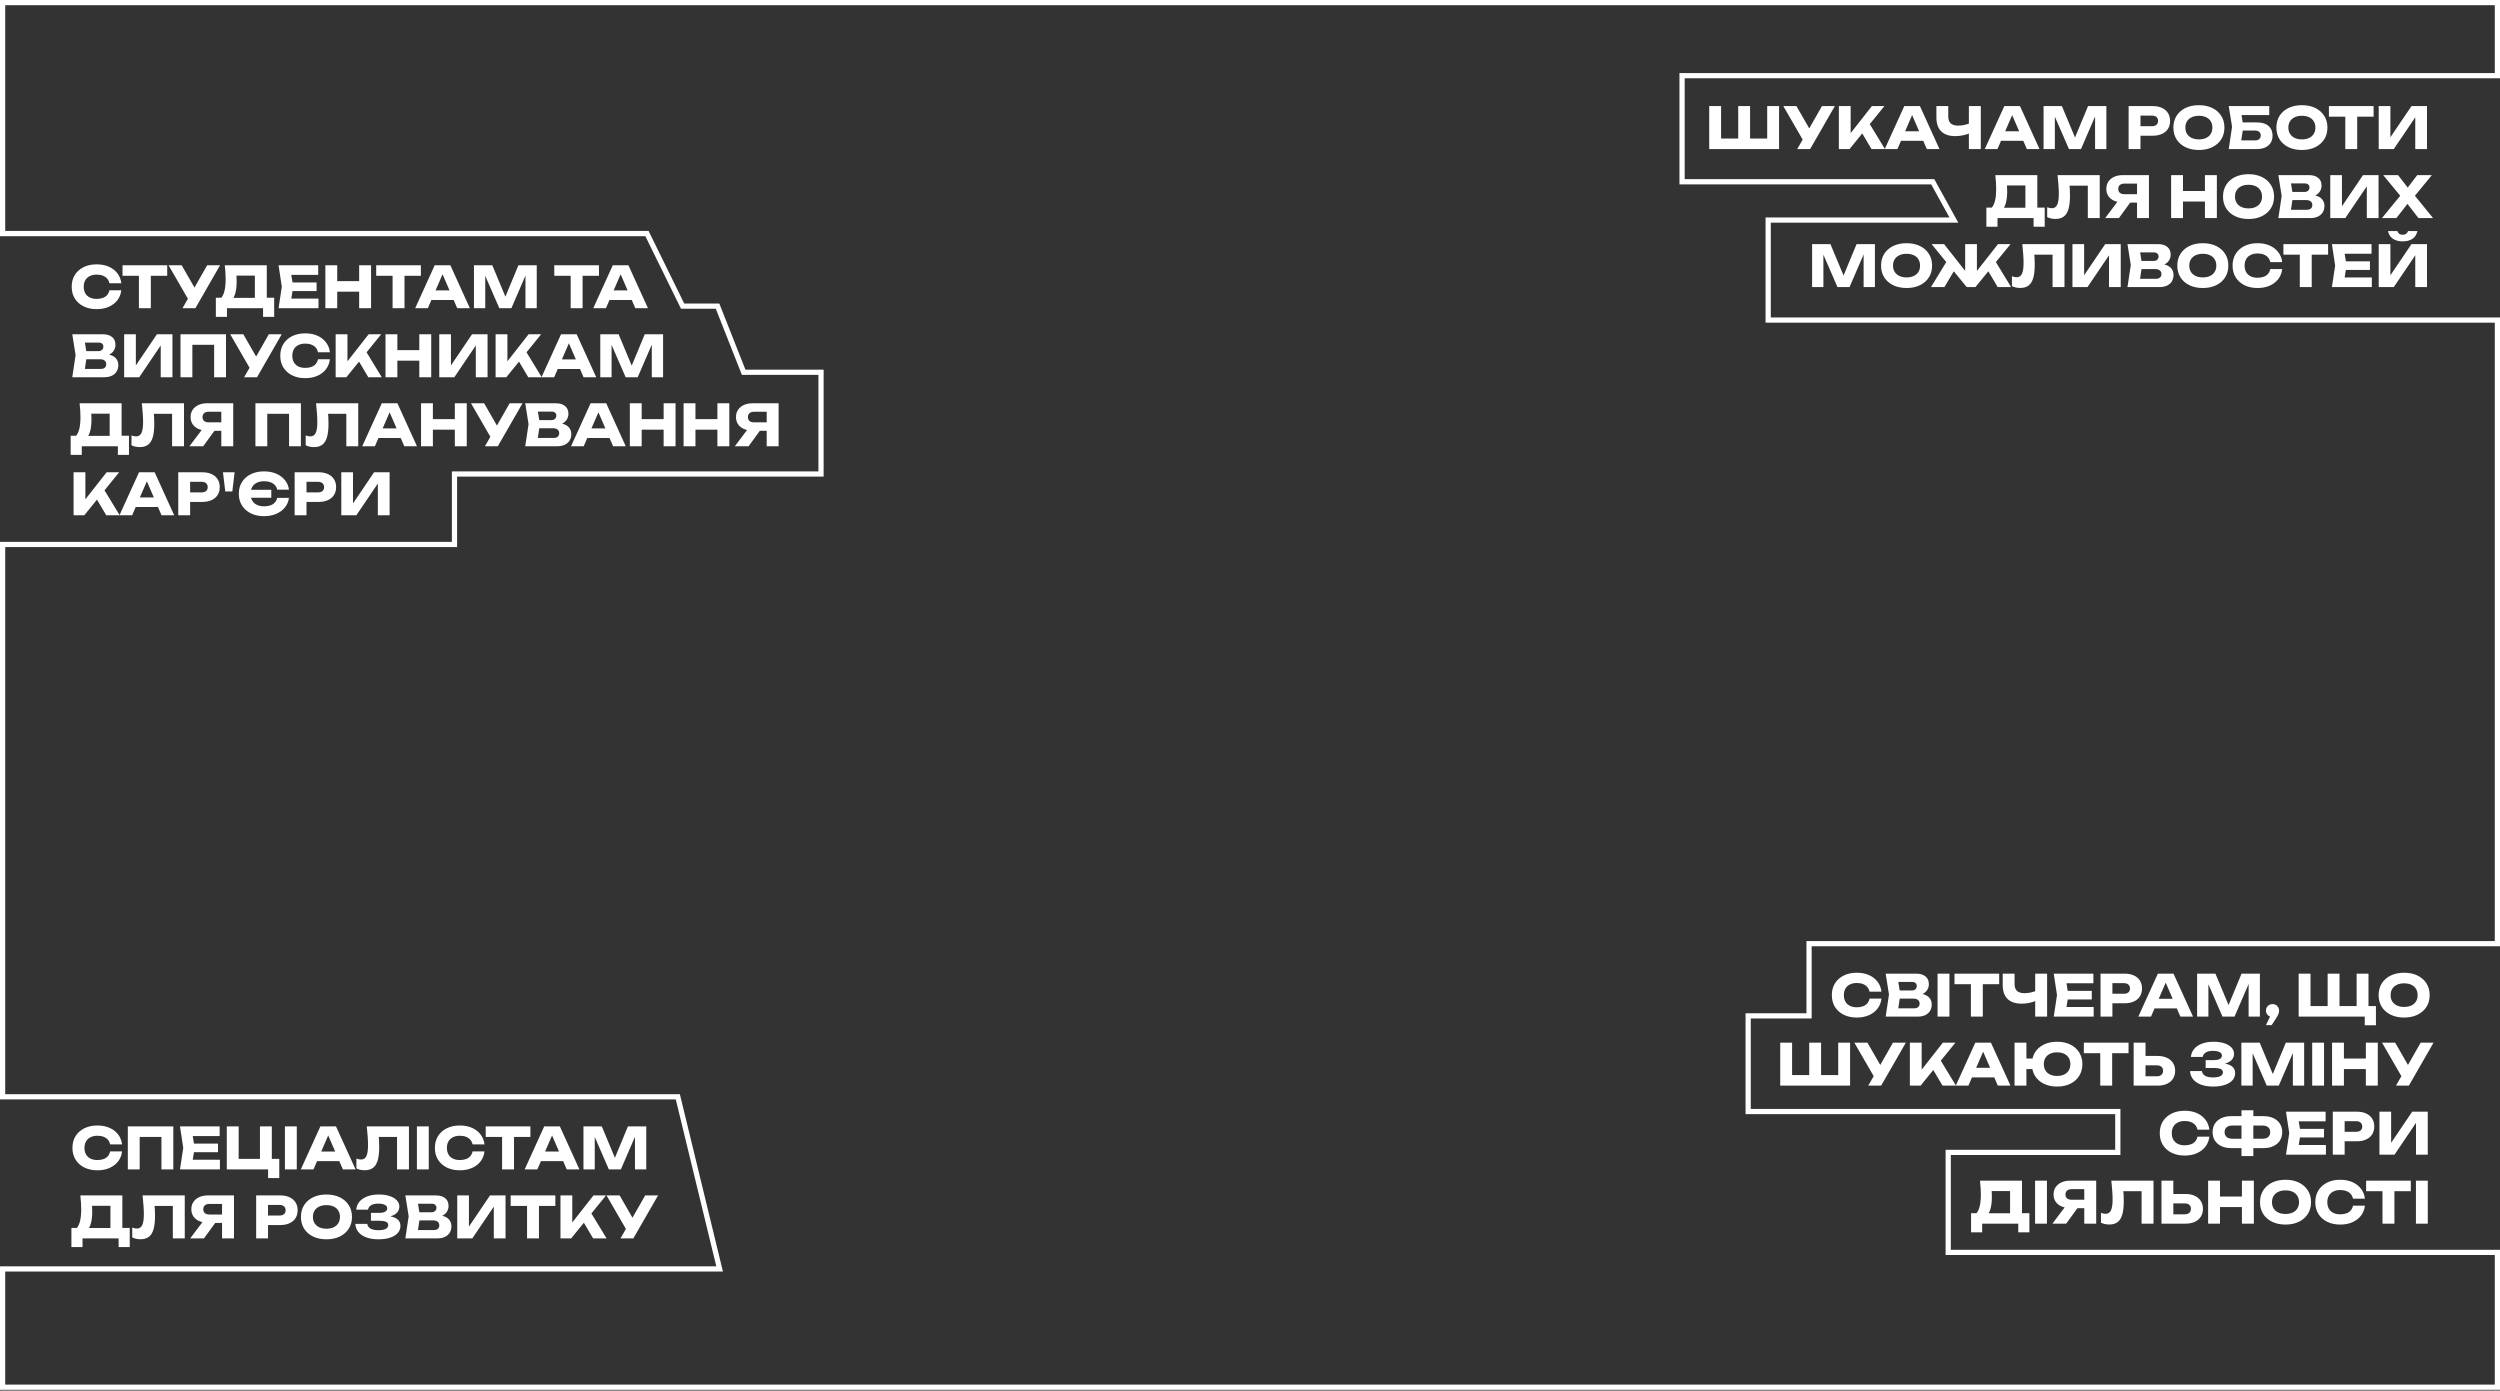 <svg width="1920" height="1068" viewBox="0 0 1920 1068" fill="none" xmlns="http://www.w3.org/2000/svg">
<rect x="0" y="0" width="1920" height="1068" fill="#333333" stroke="none"/>
<path d="M1361.3 106.388L1357.21 110.524V81.484H1366.32V114.484H1312.68V81.484H1321.79V110.524L1317.7 106.388H1338.64L1334.95 110.524V81.484H1344.06V110.524L1340.23 106.388H1361.3ZM1380.28 114.484L1386.22 104.144H1386.36L1399.25 81.484H1409.15L1390.18 114.484H1380.28ZM1386.09 110.04L1369.59 81.484H1379.67L1392.56 103.924L1386.09 110.04ZM1412.24 114.484V81.484H1421.31V107.224L1418.89 105.332L1437.59 81.484H1447.22L1420.47 114.484H1412.24ZM1427.99 98.732L1434.68 93.188L1447.66 114.484H1437.32L1427.99 98.732ZM1456.95 108.148V100.8H1479.7V108.148H1456.95ZM1474.51 81.484L1489.51 114.484H1479.79L1467.2 85.356H1469.84L1457.21 114.484H1447.49L1462.49 81.484H1474.51ZM1501.63 104.54C1496.93 104.54 1493.34 103.323 1490.85 100.888C1488.38 98.424 1487.15 94.875 1487.15 90.24V81.484H1496.26V89.492C1496.26 91.81 1496.89 93.555 1498.15 94.728C1499.41 95.902 1501.3 96.488 1503.83 96.488C1505.29 96.488 1506.83 96.327 1508.45 96.004C1510.06 95.652 1511.67 95.154 1513.29 94.508L1513.81 101.812C1512.05 102.692 1510.13 103.367 1508.05 103.836C1505.97 104.306 1503.83 104.54 1501.63 104.54ZM1512.1 114.484V81.484H1521.25V114.484H1512.1ZM1533.78 108.148V100.8H1556.53V108.148H1533.78ZM1551.34 81.484L1566.34 114.484H1556.62L1544.03 85.356H1546.67L1534.04 114.484H1524.32L1539.32 81.484H1551.34ZM1617.69 81.484V114.484H1609.02V84.74L1610.96 84.96L1598.2 114.484H1588.96L1576.15 85.048L1578.13 84.828V114.484H1569.46V81.484H1583.54L1595.38 109.82H1591.86L1603.61 81.484H1617.69ZM1653.3 81.484C1656.06 81.484 1658.43 81.954 1660.43 82.892C1662.45 83.831 1663.99 85.166 1665.05 86.896C1666.1 88.598 1666.63 90.592 1666.63 92.88C1666.63 95.139 1666.1 97.134 1665.05 98.864C1663.99 100.566 1662.45 101.886 1660.43 102.824C1658.43 103.763 1656.06 104.232 1653.3 104.232H1639V96.928H1652.73C1654.2 96.928 1655.34 96.576 1656.16 95.872C1656.98 95.139 1657.39 94.142 1657.39 92.88C1657.39 91.59 1656.98 90.592 1656.16 89.888C1655.34 89.155 1654.2 88.788 1652.73 88.788H1639.79L1643.88 84.564V114.484H1634.78V81.484H1653.3ZM1688.74 115.188C1684.84 115.188 1681.41 114.47 1678.44 113.032C1675.51 111.595 1673.22 109.586 1671.58 107.004C1669.97 104.423 1669.16 101.416 1669.16 97.984C1669.16 94.552 1669.97 91.546 1671.58 88.964C1673.22 86.383 1675.51 84.374 1678.44 82.936C1681.41 81.499 1684.84 80.78 1688.74 80.78C1692.67 80.78 1696.1 81.499 1699.04 82.936C1701.97 84.374 1704.26 86.383 1705.9 88.964C1707.54 91.546 1708.36 94.552 1708.36 97.984C1708.36 101.416 1707.54 104.423 1705.9 107.004C1704.26 109.586 1701.97 111.595 1699.04 113.032C1696.1 114.47 1692.67 115.188 1688.74 115.188ZM1688.74 107.048C1690.88 107.048 1692.73 106.682 1694.28 105.948C1695.84 105.215 1697.03 104.174 1697.85 102.824C1698.7 101.475 1699.12 99.862 1699.12 97.984C1699.12 96.107 1698.7 94.494 1697.85 93.144C1697.03 91.795 1695.84 90.754 1694.28 90.02C1692.73 89.287 1690.88 88.92 1688.74 88.92C1686.63 88.92 1684.8 89.287 1683.24 90.02C1681.69 90.754 1680.48 91.795 1679.63 93.144C1678.78 94.494 1678.36 96.107 1678.36 97.984C1678.36 99.862 1678.78 101.475 1679.63 102.824C1680.48 104.174 1681.69 105.215 1683.24 105.948C1684.8 106.682 1686.63 107.048 1688.74 107.048ZM1718.58 94.024H1733.14C1735.93 94.024 1738.21 94.45 1740 95.3C1741.79 96.151 1743.13 97.354 1744.01 98.908C1744.89 100.434 1745.33 102.223 1745.33 104.276C1745.33 106.33 1744.84 108.134 1743.88 109.688C1742.91 111.214 1741.51 112.402 1739.7 113.252C1737.88 114.074 1735.69 114.484 1733.14 114.484H1711.67L1714.22 97.368L1711.67 81.484H1742.78V88.392H1717.34L1720.82 84.212L1722.89 97.192L1720.64 112.02L1717.17 107.84H1731.95C1733.27 107.84 1734.31 107.503 1735.08 106.828C1735.87 106.154 1736.26 105.23 1736.26 104.056C1736.26 102.854 1735.87 101.93 1735.08 101.284C1734.31 100.61 1733.27 100.272 1731.95 100.272H1718.58V94.024ZM1767.85 115.188C1763.95 115.188 1760.51 114.47 1757.55 113.032C1754.62 111.595 1752.33 109.586 1750.69 107.004C1749.07 104.423 1748.27 101.416 1748.27 97.984C1748.27 94.552 1749.07 91.546 1750.69 88.964C1752.33 86.383 1754.62 84.374 1757.55 82.936C1760.51 81.499 1763.95 80.78 1767.85 80.78C1771.78 80.78 1775.21 81.499 1778.14 82.936C1781.08 84.374 1783.36 86.383 1785.01 88.964C1786.65 91.546 1787.47 94.552 1787.47 97.984C1787.47 101.416 1786.65 104.423 1785.01 107.004C1783.36 109.586 1781.08 111.595 1778.14 113.032C1775.21 114.47 1771.78 115.188 1767.85 115.188ZM1767.85 107.048C1769.99 107.048 1771.84 106.682 1773.39 105.948C1774.95 105.215 1776.13 104.174 1776.95 102.824C1777.81 101.475 1778.23 99.862 1778.23 97.984C1778.23 96.107 1777.81 94.494 1776.95 93.144C1776.13 91.795 1774.95 90.754 1773.39 90.02C1771.84 89.287 1769.99 88.92 1767.85 88.92C1765.73 88.92 1763.9 89.287 1762.35 90.02C1760.79 90.754 1759.59 91.795 1758.74 93.144C1757.89 94.494 1757.46 96.107 1757.46 97.984C1757.46 99.862 1757.89 101.475 1758.74 102.824C1759.59 104.174 1760.79 105.215 1762.35 105.948C1763.9 106.682 1765.73 107.048 1767.85 107.048ZM1801.18 85.488H1810.33V114.484H1801.18V85.488ZM1788.6 81.484H1822.92V89.58H1788.6V81.484ZM1826.85 114.484V81.484H1835.82V109.688L1833.32 109.116L1852.02 81.484H1863.94V114.484H1854.92V85.752L1857.47 86.324L1838.42 114.484H1826.85ZM1525.54 174.128V159.432H1532.67L1535.57 159.52H1558.45L1560.74 159.432H1570.33V174.128H1561.8V167.484H1534.08V174.128H1525.54ZM1532.4 134.484H1564.66V164.932H1555.5V138.312L1559.64 142.448H1537.24L1541.03 139.412C1541.26 140.762 1541.4 142.067 1541.42 143.328C1541.48 144.59 1541.51 145.792 1541.51 146.936C1541.51 150.368 1541.2 153.258 1540.59 155.604C1540 157.951 1539.11 159.726 1537.9 160.928C1536.73 162.131 1535.25 162.732 1533.46 162.732L1529.63 159.564C1530.81 158.186 1531.67 156.308 1532.23 153.932C1532.79 151.527 1533.06 148.564 1533.06 145.044C1533.06 143.431 1533.01 141.744 1532.89 139.984C1532.77 138.224 1532.61 136.391 1532.4 134.484ZM1580.21 134.484H1612.59V167.484H1603.44V138.444L1607.57 142.58H1585.31L1589.14 139.544C1589.37 141.48 1589.53 143.343 1589.62 145.132C1589.71 146.892 1589.75 148.564 1589.75 150.148C1589.75 154.372 1589.37 157.819 1588.61 160.488C1587.85 163.128 1586.65 165.064 1585 166.296C1583.36 167.528 1581.23 168.144 1578.62 168.144C1577.48 168.144 1576.35 168.027 1575.23 167.792C1574.15 167.558 1573.15 167.206 1572.24 166.736V159.168C1573.53 159.667 1574.72 159.916 1575.81 159.916C1577.71 159.916 1579.08 159.051 1579.9 157.32C1580.75 155.59 1581.17 152.759 1581.17 148.828C1581.17 146.922 1581.09 144.78 1580.91 142.404C1580.76 140.028 1580.53 137.388 1580.21 134.484ZM1644.05 149.136V155.604H1630.28L1630.23 155.428C1627.71 155.428 1625.5 155.003 1623.59 154.152C1621.71 153.302 1620.25 152.099 1619.19 150.544C1618.16 148.99 1617.65 147.171 1617.65 145.088C1617.65 142.947 1618.16 141.099 1619.19 139.544C1620.25 137.96 1621.71 136.728 1623.59 135.848C1625.5 134.939 1627.71 134.484 1630.23 134.484H1650.39V167.484H1641.23V136.904L1645.33 140.996H1631.55C1630.06 140.996 1628.89 141.363 1628.03 142.096C1627.21 142.8 1626.8 143.798 1626.8 145.088C1626.8 146.35 1627.21 147.347 1628.03 148.08C1628.89 148.784 1630.06 149.136 1631.55 149.136H1644.05ZM1638.59 152.04L1627.33 167.484H1616.77L1628.39 152.04H1638.59ZM1667.43 134.484H1676.54V167.484H1667.43V134.484ZM1693.39 134.484H1702.55V167.484H1693.39V134.484ZM1672.54 146.672H1697.18V154.768H1672.54V146.672ZM1726.85 168.188C1722.95 168.188 1719.52 167.47 1716.56 166.032C1713.62 164.595 1711.34 162.586 1709.69 160.004C1708.08 157.423 1707.27 154.416 1707.27 150.984C1707.27 147.552 1708.08 144.546 1709.69 141.964C1711.34 139.383 1713.62 137.374 1716.56 135.936C1719.52 134.499 1722.95 133.78 1726.85 133.78C1730.78 133.78 1734.22 134.499 1737.15 135.936C1740.08 137.374 1742.37 139.383 1744.01 141.964C1745.66 144.546 1746.48 147.552 1746.48 150.984C1746.48 154.416 1745.66 157.423 1744.01 160.004C1742.37 162.586 1740.08 164.595 1737.15 166.032C1734.22 167.47 1730.78 168.188 1726.85 168.188ZM1726.85 160.048C1729 160.048 1730.84 159.682 1732.4 158.948C1733.95 158.215 1735.14 157.174 1735.96 155.824C1736.81 154.475 1737.24 152.862 1737.24 150.984C1737.24 149.107 1736.81 147.494 1735.96 146.144C1735.14 144.795 1733.95 143.754 1732.4 143.02C1730.84 142.287 1729 141.92 1726.85 141.92C1724.74 141.92 1722.91 142.287 1721.35 143.02C1719.8 143.754 1718.6 144.795 1717.75 146.144C1716.9 147.494 1716.47 149.107 1716.47 150.984C1716.47 152.862 1716.9 154.475 1717.75 155.824C1718.6 157.174 1719.8 158.215 1721.35 158.948C1722.91 159.682 1724.74 160.048 1726.85 160.048ZM1773.14 151.336L1773.89 149.62C1776.44 149.679 1778.54 150.075 1780.18 150.808C1781.86 151.512 1783.1 152.51 1783.92 153.8C1784.75 155.062 1785.16 156.528 1785.16 158.2C1785.16 159.99 1784.75 161.588 1783.92 162.996C1783.1 164.375 1781.87 165.475 1780.23 166.296C1778.62 167.088 1776.59 167.484 1774.16 167.484H1749.78L1752.33 150.544L1749.78 134.484H1773.28C1776.33 134.484 1778.7 135.203 1780.4 136.64C1782.11 138.048 1782.96 140.014 1782.96 142.536C1782.96 143.915 1782.63 145.235 1781.99 146.496C1781.34 147.758 1780.3 148.828 1778.86 149.708C1777.46 150.559 1775.55 151.102 1773.14 151.336ZM1758.8 165.372L1755.28 161.104H1771.69C1773.01 161.104 1774.04 160.782 1774.77 160.136C1775.51 159.491 1775.87 158.596 1775.87 157.452C1775.87 156.308 1775.48 155.399 1774.68 154.724C1773.89 154.02 1772.72 153.668 1771.16 153.668H1757.61V147.42H1769.93C1770.99 147.42 1771.87 147.112 1772.57 146.496C1773.31 145.851 1773.67 144.986 1773.67 143.9C1773.67 143.02 1773.36 142.302 1772.75 141.744C1772.13 141.158 1771.25 140.864 1770.11 140.864H1755.32L1758.8 136.596L1761.04 150.544L1758.8 165.372ZM1789.64 167.484V134.484H1798.61V162.688L1796.1 162.116L1814.8 134.484H1826.73V167.484H1817.71V138.752L1820.26 139.324L1801.21 167.484H1789.64ZM1852.4 153.096V147.552L1868.59 167.484H1857.37L1846.68 153.668H1851.17L1840.43 167.484H1829.34L1845.62 147.596V153.052L1830.31 134.484H1841.71L1851.39 146.98H1846.9L1856.45 134.484H1867.67L1852.4 153.096ZM1439.93 187.484V220.484H1431.26V190.74L1433.19 190.96L1420.43 220.484H1411.19L1398.39 191.048L1400.37 190.828V220.484H1391.7V187.484H1405.78L1417.62 215.82H1414.1L1425.85 187.484H1439.93ZM1464.23 221.188C1460.33 221.188 1456.9 220.47 1453.93 219.032C1451 217.595 1448.71 215.586 1447.07 213.004C1445.46 210.423 1444.65 207.416 1444.65 203.984C1444.65 200.552 1445.46 197.546 1447.07 194.964C1448.71 192.383 1451 190.374 1453.93 188.936C1456.9 187.499 1460.33 186.78 1464.23 186.78C1468.16 186.78 1471.59 187.499 1474.53 188.936C1477.46 190.374 1479.75 192.383 1481.39 194.964C1483.03 197.546 1483.85 200.552 1483.85 203.984C1483.85 207.416 1483.03 210.423 1481.39 213.004C1479.75 215.586 1477.46 217.595 1474.53 219.032C1471.59 220.47 1468.16 221.188 1464.23 221.188ZM1464.23 213.048C1466.37 213.048 1468.22 212.682 1469.77 211.948C1471.33 211.215 1472.52 210.174 1473.34 208.824C1474.19 207.475 1474.61 205.862 1474.61 203.984C1474.61 202.107 1474.19 200.494 1473.34 199.144C1472.52 197.795 1471.33 196.754 1469.77 196.02C1468.22 195.287 1466.37 194.92 1464.23 194.92C1462.12 194.92 1460.28 195.287 1458.73 196.02C1457.17 196.754 1455.97 197.795 1455.12 199.144C1454.27 200.494 1453.85 202.107 1453.85 203.984C1453.85 205.862 1454.27 207.475 1455.12 208.824C1455.97 210.174 1457.17 211.215 1458.73 211.948C1460.28 212.682 1462.12 213.048 1464.23 213.048ZM1482.98 220.484L1496.01 199.188L1502.65 204.732L1493.32 220.484H1482.98ZM1534.2 220.484L1524.91 204.732L1531.56 199.188L1544.54 220.484H1534.2ZM1518.27 212.168L1515.76 211.288L1534.46 187.484H1544.1L1517.13 220.484H1510.44L1483.47 187.484H1493.06L1511.8 211.288L1509.25 212.168V187.484H1518.27V212.168ZM1553.14 187.484H1585.52V220.484H1576.37V191.444L1580.5 195.58H1558.24L1562.07 192.544C1562.3 194.48 1562.46 196.343 1562.55 198.132C1562.64 199.892 1562.68 201.564 1562.68 203.148C1562.68 207.372 1562.3 210.819 1561.54 213.488C1560.78 216.128 1559.58 218.064 1557.93 219.296C1556.29 220.528 1554.16 221.144 1551.55 221.144C1550.41 221.144 1549.28 221.027 1548.16 220.792C1547.08 220.558 1546.08 220.206 1545.17 219.736V212.168C1546.46 212.667 1547.65 212.916 1548.74 212.916C1550.64 212.916 1552.01 212.051 1552.83 210.32C1553.68 208.59 1554.1 205.759 1554.1 201.828C1554.1 199.922 1554.02 197.78 1553.84 195.404C1553.69 193.028 1553.46 190.388 1553.14 187.484ZM1591.64 220.484V187.484H1600.61V215.688L1598.1 215.116L1616.8 187.484H1628.73V220.484H1619.71V191.752L1622.26 192.324L1603.21 220.484H1591.64ZM1657.26 204.336L1658.01 202.62C1660.56 202.679 1662.66 203.075 1664.3 203.808C1665.97 204.512 1667.22 205.51 1668.04 206.8C1668.86 208.062 1669.27 209.528 1669.27 211.2C1669.27 212.99 1668.86 214.588 1668.04 215.996C1667.22 217.375 1665.98 218.475 1664.34 219.296C1662.73 220.088 1660.7 220.484 1658.27 220.484H1633.89L1636.45 203.544L1633.89 187.484H1657.39C1660.44 187.484 1662.82 188.203 1664.52 189.64C1666.22 191.048 1667.07 193.014 1667.07 195.536C1667.07 196.915 1666.75 198.235 1666.1 199.496C1665.46 200.758 1664.42 201.828 1662.98 202.708C1661.57 203.559 1659.66 204.102 1657.26 204.336ZM1642.91 218.372L1639.39 214.104H1655.81C1657.13 214.104 1658.15 213.782 1658.89 213.136C1659.62 212.491 1659.99 211.596 1659.99 210.452C1659.99 209.308 1659.59 208.399 1658.8 207.724C1658.01 207.02 1656.83 206.668 1655.28 206.668H1641.73V200.42H1654.05C1655.1 200.42 1655.98 200.112 1656.69 199.496C1657.42 198.851 1657.79 197.986 1657.79 196.9C1657.79 196.02 1657.48 195.302 1656.86 194.744C1656.25 194.158 1655.37 193.864 1654.22 193.864H1639.44L1642.91 189.596L1645.16 203.544L1642.91 218.372ZM1691.75 221.188C1687.85 221.188 1684.42 220.47 1681.45 219.032C1678.52 217.595 1676.23 215.586 1674.59 213.004C1672.98 210.423 1672.17 207.416 1672.17 203.984C1672.17 200.552 1672.98 197.546 1674.59 194.964C1676.23 192.383 1678.52 190.374 1681.45 188.936C1684.42 187.499 1687.85 186.78 1691.75 186.78C1695.68 186.78 1699.11 187.499 1702.04 188.936C1704.98 190.374 1707.27 192.383 1708.91 194.964C1710.55 197.546 1711.37 200.552 1711.37 203.984C1711.37 207.416 1710.55 210.423 1708.91 213.004C1707.27 215.586 1704.98 217.595 1702.04 219.032C1699.11 220.47 1695.68 221.188 1691.75 221.188ZM1691.75 213.048C1693.89 213.048 1695.74 212.682 1697.29 211.948C1698.85 211.215 1700.04 210.174 1700.86 208.824C1701.71 207.475 1702.13 205.862 1702.13 203.984C1702.13 202.107 1701.71 200.494 1700.86 199.144C1700.04 197.795 1698.85 196.754 1697.29 196.02C1695.74 195.287 1693.89 194.92 1691.75 194.92C1689.64 194.92 1687.8 195.287 1686.25 196.02C1684.69 196.754 1683.49 197.795 1682.64 199.144C1681.79 200.494 1681.36 202.107 1681.36 203.984C1681.36 205.862 1681.79 207.475 1682.64 208.824C1683.49 210.174 1684.69 211.215 1686.25 211.948C1687.8 212.682 1689.64 213.048 1691.75 213.048ZM1752.73 206.668C1752.4 209.572 1751.41 212.124 1749.73 214.324C1748.06 216.495 1745.86 218.182 1743.13 219.384C1740.44 220.587 1737.33 221.188 1733.81 221.188C1729.96 221.188 1726.6 220.47 1723.73 219.032C1720.86 217.595 1718.61 215.586 1717 213.004C1715.41 210.423 1714.62 207.416 1714.62 203.984C1714.62 200.552 1715.41 197.546 1717 194.964C1718.61 192.383 1720.86 190.374 1723.73 188.936C1726.6 187.499 1729.96 186.78 1733.81 186.78C1737.33 186.78 1740.44 187.382 1743.13 188.584C1745.86 189.787 1748.06 191.488 1749.73 193.688C1751.41 195.859 1752.4 198.396 1752.73 201.3H1743.57C1743.28 199.892 1742.71 198.704 1741.86 197.736C1741.01 196.739 1739.89 195.976 1738.51 195.448C1737.16 194.92 1735.6 194.656 1733.81 194.656C1731.75 194.656 1729.98 195.038 1728.48 195.8C1726.99 196.534 1725.84 197.604 1725.05 199.012C1724.26 200.391 1723.86 202.048 1723.86 203.984C1723.86 205.92 1724.26 207.592 1725.05 209C1725.84 210.379 1726.99 211.45 1728.48 212.212C1729.98 212.946 1731.75 213.312 1733.81 213.312C1735.6 213.312 1737.16 213.063 1738.51 212.564C1739.89 212.066 1741.01 211.318 1741.86 210.32C1742.71 209.323 1743.28 208.106 1743.57 206.668H1752.73ZM1766.25 191.488H1775.4V220.484H1766.25V191.488ZM1753.66 187.484H1787.98V195.58H1753.66V187.484ZM1820.12 200.684V207.284L1795.96 207.284V200.684L1820.12 200.684ZM1802.17 203.984L1800.01 217.228L1796.31 213.092L1821.57 213.092V220.484L1790.9 220.484L1793.41 203.984L1790.9 187.484H1821.35V194.876H1796.31L1800.01 190.74L1802.17 203.984ZM1826.85 220.484V187.484H1835.82V215.688L1833.32 215.116L1852.02 187.484H1863.94V220.484H1854.92V191.752L1857.47 192.324L1838.42 220.484H1826.85ZM1833.98 177.452H1841.15C1841.5 178.391 1842.01 179.11 1842.69 179.608C1843.39 180.078 1844.26 180.312 1845.28 180.312C1846.31 180.312 1847.16 180.078 1847.84 179.608C1848.54 179.11 1849.07 178.391 1849.42 177.452H1856.59C1855.95 180.239 1854.61 182.263 1852.59 183.524C1850.59 184.756 1848.16 185.372 1845.28 185.372C1842.44 185.372 1840 184.756 1837.98 183.524C1835.96 182.263 1834.62 180.239 1833.98 177.452Z" fill="white"/>
<path d="M93.165 222.903C92.842 225.807 91.845 228.359 90.173 230.559C88.501 232.729 86.301 234.416 83.573 235.619C80.874 236.821 77.765 237.423 74.245 237.423C70.402 237.423 67.043 236.704 64.169 235.267C61.294 233.829 59.05 231.82 57.437 229.239C55.853 226.657 55.061 223.651 55.061 220.219C55.061 216.787 55.853 213.78 57.437 211.199C59.05 208.617 61.294 206.608 64.169 205.171C67.043 203.733 70.402 203.015 74.245 203.015C77.765 203.015 80.874 203.616 83.573 204.819C86.301 206.021 88.501 207.723 90.173 209.923C91.845 212.093 92.842 214.631 93.165 217.535H84.013C83.719 216.127 83.147 214.939 82.297 213.971C81.446 212.973 80.331 212.211 78.953 211.683C77.603 211.155 76.034 210.891 74.245 210.891C72.191 210.891 70.417 211.272 68.921 212.035C67.425 212.768 66.281 213.839 65.489 215.247C64.697 216.625 64.301 218.283 64.301 220.219C64.301 222.155 64.697 223.827 65.489 225.235C66.281 226.613 67.425 227.684 68.921 228.447C70.417 229.18 72.191 229.547 74.245 229.547C76.034 229.547 77.603 229.297 78.953 228.799C80.331 228.3 81.446 227.552 82.297 226.555C83.147 225.557 83.719 224.34 84.013 222.903H93.165ZM106.685 207.723H115.837V236.719H106.685V207.723ZM94.101 203.719H128.421V211.815H94.101V203.719ZM140.14 236.719L146.08 226.379H146.212L159.104 203.719H169.004L150.04 236.719H140.14ZM145.948 232.275L129.448 203.719H139.524L152.416 226.159L145.948 232.275ZM165.773 243.363V228.667H172.901L175.805 228.755H198.685L200.973 228.667H210.565V243.363H202.029V236.719H174.309V243.363H165.773ZM172.637 203.719H204.889V234.167H195.737V207.547L199.873 211.683H177.477L181.261 208.647C181.495 209.996 181.627 211.301 181.657 212.563C181.715 213.824 181.745 215.027 181.745 216.171C181.745 219.603 181.437 222.492 180.821 224.839C180.234 227.185 179.339 228.96 178.137 230.163C176.963 231.365 175.482 231.967 173.693 231.967L169.865 228.799C171.038 227.42 171.903 225.543 172.461 223.167C173.018 220.761 173.297 217.799 173.297 214.279C173.297 212.665 173.238 210.979 173.121 209.219C173.003 207.459 172.842 205.625 172.637 203.719ZM243.142 216.919V223.519H218.986V216.919H243.142ZM225.19 220.219L223.034 233.463L219.338 229.327H244.594V236.719H213.926L216.434 220.219L213.926 203.719H244.374V211.111H219.338L223.034 206.975L225.19 220.219ZM249.872 203.719H258.98V236.719H249.872V203.719ZM275.832 203.719H284.984V236.719H275.832V203.719ZM254.976 215.907H279.616V224.003H254.976V215.907ZM301.505 207.723H310.657V236.719H301.505V207.723ZM288.921 203.719H323.241V211.815H288.921V203.719ZM328.312 230.383V223.035H351.06V230.383H328.312ZM345.868 203.719L360.872 236.719H351.148L338.564 207.591H341.204L328.576 236.719H318.852L333.856 203.719H345.868ZM412.221 203.719V236.719H403.553V206.975L405.489 207.195L392.729 236.719H383.489L370.685 207.283L372.665 207.063V236.719H363.997V203.719H378.077L389.913 232.055H386.393L398.141 203.719H412.221ZM438.274 207.723H447.426V236.719H438.274V207.723ZM425.69 203.719H460.01V211.815H425.69V203.719ZM465.081 230.383V223.035H487.829V230.383H465.081ZM482.637 203.719L497.641 236.719H487.917L475.333 207.591H477.973L465.345 236.719H455.621L470.625 203.719H482.637ZM78.865 273.571L79.613 271.855C82.165 271.913 84.262 272.309 85.905 273.043C87.577 273.747 88.823 274.744 89.645 276.035C90.466 277.296 90.877 278.763 90.877 280.435C90.877 282.224 90.466 283.823 89.645 285.231C88.823 286.609 87.591 287.709 85.949 288.531C84.335 289.323 82.311 289.719 79.877 289.719H55.501L58.053 272.779L55.501 256.719H78.997C82.047 256.719 84.423 257.437 86.125 258.875C87.826 260.283 88.677 262.248 88.677 264.771C88.677 266.149 88.354 267.469 87.709 268.731C87.063 269.992 86.022 271.063 84.585 271.943C83.177 272.793 81.27 273.336 78.865 273.571ZM64.521 287.607L61.001 283.339H77.413C78.733 283.339 79.759 283.016 80.493 282.371C81.226 281.725 81.593 280.831 81.593 279.687C81.593 278.543 81.197 277.633 80.405 276.959C79.613 276.255 78.439 275.903 76.885 275.903H63.333V269.655H75.653C76.709 269.655 77.589 269.347 78.293 268.731C79.026 268.085 79.393 267.22 79.393 266.135C79.393 265.255 79.085 264.536 78.469 263.979C77.853 263.392 76.973 263.099 75.829 263.099H61.045L64.521 258.831L66.765 272.779L64.521 287.607ZM95.356 289.719V256.719H104.332V284.923L101.824 284.351L120.524 256.719H132.448V289.719H123.428V260.987L125.98 261.559L106.928 289.719H95.356ZM173.562 256.719V289.719H164.454V260.679L168.546 264.815H143.642L147.734 260.679V289.719H138.626V256.719H173.562ZM187.492 289.719L193.432 279.379H193.564L206.456 256.719H216.356L197.392 289.719H187.492ZM193.3 285.275L176.8 256.719H186.876L199.768 279.159L193.3 285.275ZM253.352 275.903C253.029 278.807 252.032 281.359 250.36 283.559C248.688 285.729 246.488 287.416 243.76 288.619C241.061 289.821 237.952 290.423 234.432 290.423C230.589 290.423 227.231 289.704 224.356 288.267C221.481 286.829 219.237 284.82 217.624 282.239C216.04 279.657 215.248 276.651 215.248 273.219C215.248 269.787 216.04 266.78 217.624 264.199C219.237 261.617 221.481 259.608 224.356 258.171C227.231 256.733 230.589 256.015 234.432 256.015C237.952 256.015 241.061 256.616 243.76 257.819C246.488 259.021 248.688 260.723 250.36 262.923C252.032 265.093 253.029 267.631 253.352 270.535H244.2C243.907 269.127 243.335 267.939 242.484 266.971C241.633 265.973 240.519 265.211 239.14 264.683C237.791 264.155 236.221 263.891 234.432 263.891C232.379 263.891 230.604 264.272 229.108 265.035C227.612 265.768 226.468 266.839 225.676 268.247C224.884 269.625 224.488 271.283 224.488 273.219C224.488 275.155 224.884 276.827 225.676 278.235C226.468 279.613 227.612 280.684 229.108 281.447C230.604 282.18 232.379 282.547 234.432 282.547C236.221 282.547 237.791 282.297 239.14 281.799C240.519 281.3 241.633 280.552 242.484 279.555C243.335 278.557 243.907 277.34 244.2 275.903H253.352ZM257.778 289.719V256.719H266.842V282.459L264.422 280.567L283.122 256.719H292.758L266.006 289.719H257.778ZM273.53 273.967L280.218 268.423L293.198 289.719H282.858L273.53 273.967ZM296.063 256.719H305.171V289.719H296.063V256.719ZM322.023 256.719H331.175V289.719H322.023V256.719ZM301.167 268.907H325.807V277.003H301.167V268.907ZM337.356 289.719V256.719H346.332V284.923L343.824 284.351L362.524 256.719H374.448V289.719H365.428V260.987L367.98 261.559L348.928 289.719H337.356ZM380.626 289.719V256.719H389.69V282.459L387.27 280.567L405.97 256.719H415.606L388.854 289.719H380.626ZM396.378 273.967L403.066 268.423L416.046 289.719H405.706L396.378 273.967ZM425.335 283.383V276.035H448.083V283.383H425.335ZM442.891 256.719L457.895 289.719H448.171L435.587 260.591H438.227L425.599 289.719H415.875L430.879 256.719H442.891ZM509.244 256.719V289.719H500.576V259.975L502.512 260.195L489.752 289.719H480.512L467.708 260.283L469.688 260.063V289.719H461.02V256.719H475.1L486.936 285.055H483.416L495.164 256.719H509.244ZM54.269 349.363V334.667H61.397L64.301 334.755H87.181L89.469 334.667H99.061V349.363H90.525V342.719H62.805L62.805 349.363H54.269ZM61.133 309.719H93.385V340.167H84.233V313.547L88.369 317.683H65.973L69.757 314.647C69.991 315.996 70.123 317.301 70.153 318.563C70.211 319.824 70.241 321.027 70.241 322.171C70.241 325.603 69.933 328.492 69.317 330.839C68.73 333.185 67.835 334.96 66.633 336.163C65.459 337.365 63.978 337.967 62.189 337.967L58.361 334.799C59.534 333.42 60.399 331.543 60.957 329.167C61.514 326.761 61.793 323.799 61.793 320.279C61.793 318.665 61.734 316.979 61.617 315.219C61.499 313.459 61.338 311.625 61.133 309.719ZM108.934 309.719H141.318V342.719H132.166V313.679L136.302 317.815H114.038L117.866 314.779C118.101 316.715 118.262 318.577 118.35 320.367C118.438 322.127 118.482 323.799 118.482 325.383C118.482 329.607 118.101 333.053 117.338 335.723C116.576 338.363 115.373 340.299 113.73 341.531C112.088 342.763 109.961 343.379 107.35 343.379C106.206 343.379 105.077 343.261 103.962 343.027C102.877 342.792 101.88 342.44 100.97 341.971V334.403C102.261 334.901 103.449 335.151 104.534 335.151C106.441 335.151 107.805 334.285 108.626 332.555C109.477 330.824 109.902 327.993 109.902 324.063C109.902 322.156 109.814 320.015 109.638 317.639C109.492 315.263 109.257 312.623 108.934 309.719ZM172.778 324.371V330.839H159.006L158.962 330.663C156.44 330.663 154.225 330.237 152.318 329.387C150.441 328.536 148.974 327.333 147.918 325.779C146.892 324.224 146.378 322.405 146.378 320.323C146.378 318.181 146.892 316.333 147.918 314.779C148.974 313.195 150.441 311.963 152.318 311.083C154.225 310.173 156.44 309.719 158.962 309.719H179.114V342.719H169.962V312.139L174.054 316.231H160.282C158.786 316.231 157.613 316.597 156.762 317.331C155.941 318.035 155.53 319.032 155.53 320.323C155.53 321.584 155.941 322.581 156.762 323.315C157.613 324.019 158.786 324.371 160.282 324.371H172.778ZM167.322 327.275L156.058 342.719H145.498L157.114 327.275H167.322ZM231.097 309.719V342.719H221.989V313.679L226.081 317.815H201.177L205.269 313.679V342.719H196.161V309.719H231.097ZM242.739 309.719H275.123V342.719H265.971V313.679L270.107 317.815H247.843L251.671 314.779C251.906 316.715 252.067 318.577 252.155 320.367C252.243 322.127 252.287 323.799 252.287 325.383C252.287 329.607 251.906 333.053 251.143 335.723C250.381 338.363 249.178 340.299 247.535 341.531C245.893 342.763 243.766 343.379 241.155 343.379C240.011 343.379 238.882 343.261 237.767 343.027C236.682 342.792 235.685 342.44 234.775 341.971V334.403C236.066 334.901 237.254 335.151 238.339 335.151C240.246 335.151 241.61 334.285 242.431 332.555C243.282 330.824 243.707 327.993 243.707 324.063C243.707 322.156 243.619 320.015 243.443 317.639C243.297 315.263 243.062 312.623 242.739 309.719ZM287.663 336.383V329.035H310.411V336.383H287.663ZM305.219 309.719L320.223 342.719H310.499L297.915 313.591H300.555L287.927 342.719H278.203L293.207 309.719H305.219ZM323.349 309.719H332.457V342.719H323.349V309.719ZM349.309 309.719H358.461V342.719H349.309V309.719ZM328.453 321.907H353.093V330.003H328.453V321.907ZM372.43 342.719L378.37 332.379H378.502L391.394 309.719H401.294L382.33 342.719H372.43ZM378.238 338.275L361.738 309.719H371.814L384.706 332.159L378.238 338.275ZM426.74 326.571L427.488 324.855C430.04 324.913 432.137 325.309 433.78 326.043C435.452 326.747 436.698 327.744 437.52 329.035C438.341 330.296 438.752 331.763 438.752 333.435C438.752 335.224 438.341 336.823 437.52 338.231C436.698 339.609 435.466 340.709 433.824 341.531C432.21 342.323 430.186 342.719 427.752 342.719H403.376L405.928 325.779L403.376 309.719H426.872C429.922 309.719 432.298 310.437 434 311.875C435.701 313.283 436.552 315.248 436.552 317.771C436.552 319.149 436.229 320.469 435.584 321.731C434.938 322.992 433.897 324.063 432.46 324.943C431.052 325.793 429.145 326.336 426.74 326.571ZM412.396 340.607L408.876 336.339H425.288C426.608 336.339 427.634 336.016 428.368 335.371C429.101 334.725 429.468 333.831 429.468 332.687C429.468 331.543 429.072 330.633 428.28 329.959C427.488 329.255 426.314 328.903 424.76 328.903H411.208V322.655H423.528C424.584 322.655 425.464 322.347 426.168 321.731C426.901 321.085 427.268 320.22 427.268 319.135C427.268 318.255 426.96 317.536 426.344 316.979C425.728 316.392 424.848 316.099 423.704 316.099H408.92L412.396 311.831L414.64 325.779L412.396 340.607ZM448.023 336.383V329.035H470.771V336.383H448.023ZM465.579 309.719L480.583 342.719H470.859L458.275 313.591H460.915L448.287 342.719H438.563L453.567 309.719H465.579ZM483.708 309.719H492.816V342.719H483.708V309.719ZM509.668 309.719H518.82V342.719H509.668V309.719ZM488.812 321.907H513.452V330.003H488.812V321.907ZM525.001 309.719H534.109V342.719H525.001V309.719ZM550.961 309.719H560.113V342.719H550.961V309.719ZM530.105 321.907H554.745V330.003H530.105V321.907ZM591.638 324.371V330.839H577.866L577.822 330.663C575.299 330.663 573.085 330.237 571.178 329.387C569.301 328.536 567.834 327.333 566.778 325.779C565.751 324.224 565.238 322.405 565.238 320.323C565.238 318.181 565.751 316.333 566.778 314.779C567.834 313.195 569.301 311.963 571.178 311.083C573.085 310.173 575.299 309.719 577.822 309.719H597.974V342.719H588.822V312.139L592.914 316.231H579.142C577.646 316.231 576.473 316.597 575.622 317.331C574.801 318.035 574.39 319.032 574.39 320.323C574.39 321.584 574.801 322.581 575.622 323.315C576.473 324.019 577.646 324.371 579.142 324.371H591.638ZM586.182 327.275L574.918 342.719H564.358L575.974 327.275H586.182ZM56.513 395.719V362.719H65.577V388.459L63.157 386.567L81.857 362.719H91.493L64.741 395.719H56.513ZM72.265 379.967L78.953 374.423L91.933 395.719H81.593L72.265 379.967ZM101.222 389.383V382.035H123.97V389.383H101.222ZM118.778 362.719L133.782 395.719H124.058L111.474 366.591H114.114L101.486 395.719H91.762L106.766 362.719H118.778ZM155.431 362.719C158.188 362.719 160.564 363.188 162.559 364.127C164.583 365.065 166.123 366.4 167.179 368.131C168.235 369.832 168.763 371.827 168.763 374.115C168.763 376.373 168.235 378.368 167.179 380.099C166.123 381.8 164.583 383.12 162.559 384.059C160.564 384.997 158.188 385.467 155.431 385.467H141.131V378.163H154.859C156.326 378.163 157.47 377.811 158.291 377.107C159.112 376.373 159.523 375.376 159.523 374.115C159.523 372.824 159.112 371.827 158.291 371.123C157.47 370.389 156.326 370.023 154.859 370.023H141.923L146.015 365.799V395.719H136.907V362.719H155.431ZM171.247 362.719H180.179L178.419 377.459H173.007L171.247 362.719ZM202.812 396.423C198.94 396.423 195.552 395.704 192.648 394.267C189.744 392.829 187.471 390.82 185.828 388.239C184.215 385.657 183.408 382.651 183.408 379.219C183.408 375.787 184.215 372.78 185.828 370.199C187.471 367.617 189.744 365.608 192.648 364.171C195.552 362.733 198.94 362.015 202.812 362.015C206.274 362.015 209.368 362.601 212.096 363.775C214.854 364.948 217.083 366.591 218.784 368.703C220.515 370.785 221.556 373.235 221.908 376.051H212.888C212.595 374.672 212.008 373.513 211.128 372.575C210.248 371.607 209.104 370.873 207.696 370.375C206.318 369.847 204.704 369.583 202.856 369.583C200.715 369.583 198.852 369.964 197.268 370.727C195.714 371.489 194.511 372.589 193.66 374.027C192.839 375.464 192.428 377.195 192.428 379.219C192.428 381.243 192.839 382.973 193.66 384.411C194.511 385.848 195.714 386.948 197.268 387.711C198.852 388.473 200.715 388.855 202.856 388.855C204.734 388.855 206.362 388.605 207.74 388.107C209.148 387.579 210.278 386.831 211.128 385.863C212.008 384.895 212.595 383.736 212.888 382.387H221.908C221.556 385.173 220.515 387.623 218.784 389.735C217.083 391.847 214.854 393.489 212.096 394.663C209.368 395.836 206.274 396.423 202.812 396.423ZM188.292 382.255V376.183H208.356V382.255H188.292ZM244.806 362.719C247.563 362.719 249.939 363.188 251.934 364.127C253.958 365.065 255.498 366.4 256.554 368.131C257.61 369.832 258.138 371.827 258.138 374.115C258.138 376.373 257.61 378.368 256.554 380.099C255.498 381.8 253.958 383.12 251.934 384.059C249.939 384.997 247.563 385.467 244.806 385.467H230.506V378.163H244.234C245.701 378.163 246.845 377.811 247.666 377.107C248.487 376.373 248.898 375.376 248.898 374.115C248.898 372.824 248.487 371.827 247.666 371.123C246.845 370.389 245.701 370.023 244.234 370.023H231.298L235.39 365.799V395.719H226.282V362.719H244.806ZM262.118 395.719V362.719H271.094V390.923L268.586 390.351L287.286 362.719H299.21V395.719H290.19V366.987L292.742 367.559L273.69 395.719H262.118Z" fill="white"/>
<path d="M1484.35 139.599L1500.56 168.997H1359.96H1357.96V170.997V243.804V245.804H1359.96H1918V724.736H1391.35H1389.35V726.736V780.176H1344.59H1342.59V782.176V851.643V853.643H1344.59H1626.48V885.045H1498.22H1496.22V887.045V959.852V961.852H1498.22H1918V1065.39H2V974.543H550.124H552.668L552.068 972.072L520.945 843.875L520.574 842.347H519.001H2V418.136H347.051H349.051V416.136V364.032H628.546H630.546V362.032V287.889V285.889H628.546H571.127L551.588 236.39L551.088 235.124H549.727H524.255L497.418 180.494L496.869 179.376H495.623H2V2H1918V58.116H1293.83H1291.83V60.116V137.599V139.599H1293.83H1484.35Z" stroke="white" stroke-width="4"/>
<path d="M1444.95 766.95C1444.63 769.854 1443.63 772.406 1441.96 774.606C1440.29 776.776 1438.09 778.463 1435.36 779.666C1432.66 780.868 1429.55 781.47 1426.03 781.47C1422.19 781.47 1418.83 780.751 1415.95 779.314C1413.08 777.876 1410.83 775.867 1409.22 773.286C1407.64 770.704 1406.85 767.698 1406.85 764.266C1406.85 760.834 1407.64 757.827 1409.22 755.246C1410.83 752.664 1413.08 750.655 1415.95 749.218C1418.83 747.78 1422.19 747.062 1426.03 747.062C1429.55 747.062 1432.66 747.663 1435.36 748.866C1438.09 750.068 1440.29 751.77 1441.96 753.97C1443.63 756.14 1444.63 758.678 1444.95 761.582H1435.8C1435.5 760.174 1434.93 758.986 1434.08 758.018C1433.23 757.02 1432.12 756.258 1430.74 755.73C1429.39 755.202 1427.82 754.938 1426.03 754.938C1423.98 754.938 1422.2 755.319 1420.71 756.082C1419.21 756.815 1418.07 757.886 1417.27 759.294C1416.48 760.672 1416.09 762.33 1416.09 764.266C1416.09 766.202 1416.48 767.874 1417.27 769.282C1418.07 770.66 1419.21 771.731 1420.71 772.494C1422.2 773.227 1423.98 773.594 1426.03 773.594C1427.82 773.594 1429.39 773.344 1430.74 772.846C1432.12 772.347 1433.23 771.599 1434.08 770.602C1434.93 769.604 1435.5 768.387 1435.8 766.95H1444.95ZM1471.56 764.618L1472.3 762.902C1474.86 762.96 1476.95 763.356 1478.6 764.09C1480.27 764.794 1481.51 765.791 1482.34 767.082C1483.16 768.343 1483.57 769.81 1483.57 771.482C1483.57 773.271 1483.16 774.87 1482.34 776.278C1481.51 777.656 1480.28 778.756 1478.64 779.578C1477.03 780.37 1475 780.766 1472.57 780.766H1448.19L1450.74 763.826L1448.19 747.766H1471.69C1474.74 747.766 1477.11 748.484 1478.82 749.922C1480.52 751.33 1481.37 753.295 1481.37 755.818C1481.37 757.196 1481.05 758.516 1480.4 759.778C1479.75 761.039 1478.71 762.11 1477.28 762.99C1475.87 763.84 1473.96 764.383 1471.56 764.618ZM1457.21 778.654L1453.69 774.386H1470.1C1471.42 774.386 1472.45 774.063 1473.18 773.418C1473.92 772.772 1474.28 771.878 1474.28 770.734C1474.28 769.59 1473.89 768.68 1473.1 768.006C1472.3 767.302 1471.13 766.95 1469.58 766.95H1456.02V760.702H1468.34C1469.4 760.702 1470.28 760.394 1470.98 759.778C1471.72 759.132 1472.08 758.267 1472.08 757.182C1472.08 756.302 1471.78 755.583 1471.16 755.026C1470.54 754.439 1469.66 754.146 1468.52 754.146H1453.74L1457.21 749.878L1459.46 763.826L1457.21 778.654ZM1488.05 747.766H1497.16V780.766H1488.05V747.766ZM1513.64 751.77H1522.79V780.766H1513.64V751.77ZM1501.06 747.766H1535.38V755.862H1501.06V747.766ZM1552.55 770.822C1547.86 770.822 1544.27 769.604 1541.77 767.17C1539.31 764.706 1538.08 761.156 1538.08 756.522V747.766H1547.19V755.774C1547.19 758.091 1547.82 759.836 1549.08 761.01C1550.34 762.183 1552.23 762.77 1554.75 762.77C1556.22 762.77 1557.76 762.608 1559.37 762.286C1560.99 761.934 1562.6 761.435 1564.21 760.79L1564.74 768.094C1562.98 768.974 1561.06 769.648 1558.98 770.118C1556.89 770.587 1554.75 770.822 1552.55 770.822ZM1563.03 780.766V747.766H1572.18V780.766H1563.03ZM1606.49 760.966V767.566H1582.33V760.966H1606.49ZM1588.53 764.266L1586.38 777.51L1582.68 773.374H1607.94V780.766H1577.27L1579.78 764.266L1577.27 747.766H1607.72V755.158H1582.68L1586.38 751.022L1588.53 764.266ZM1631.74 747.766C1634.5 747.766 1636.87 748.235 1638.87 749.174C1640.89 750.112 1642.43 751.447 1643.49 753.178C1644.54 754.879 1645.07 756.874 1645.07 759.162C1645.07 761.42 1644.54 763.415 1643.49 765.146C1642.43 766.847 1640.89 768.167 1638.87 769.106C1636.87 770.044 1634.5 770.514 1631.74 770.514H1617.44V763.21H1631.17C1632.63 763.21 1633.78 762.858 1634.6 762.154C1635.42 761.42 1635.83 760.423 1635.83 759.162C1635.83 757.871 1635.42 756.874 1634.6 756.17C1633.78 755.436 1632.63 755.07 1631.17 755.07H1618.23L1622.32 750.846V780.766H1613.22V747.766H1631.74ZM1651.69 774.43V767.082H1674.44V774.43H1651.69ZM1669.25 747.766L1684.25 780.766H1674.53L1661.95 751.638H1664.59L1651.96 780.766H1642.23L1657.24 747.766H1669.25ZM1735.6 747.766V780.766H1726.94V751.022L1728.87 751.242L1716.11 780.766H1706.87L1694.07 751.33L1696.05 751.11V780.766H1687.38V747.766H1701.46L1713.3 776.102H1709.78L1721.52 747.766H1735.6ZM1740.28 787.278L1744.81 777.774L1745.3 781.074C1744.36 781.074 1743.51 780.854 1742.75 780.414C1741.98 779.974 1741.37 779.372 1740.9 778.61C1740.46 777.847 1740.24 777.011 1740.24 776.102C1740.24 775.163 1740.46 774.327 1740.9 773.594C1741.37 772.831 1741.98 772.23 1742.75 771.79C1743.51 771.35 1744.36 771.13 1745.3 771.13C1746.27 771.13 1747.13 771.35 1747.89 771.79C1748.66 772.23 1749.26 772.846 1749.7 773.638C1750.14 774.4 1750.36 775.266 1750.36 776.234C1750.36 777.114 1750.14 778.052 1749.7 779.05C1749.29 780.047 1748.57 781.323 1747.54 782.878L1744.64 787.278H1740.28ZM1819 747.766V776.454L1815.09 772.67H1824.72V787.41H1816.14V777.466L1820.28 780.766H1765.37V747.766H1774.48V776.454L1770.56 772.67H1791.55L1787.63 776.454V747.766H1796.74V776.454L1792.82 772.67H1813.81L1809.9 776.454V747.766H1819ZM1846.36 781.47C1842.46 781.47 1839.03 780.751 1836.06 779.314C1833.13 777.876 1830.84 775.867 1829.2 773.286C1827.59 770.704 1826.78 767.698 1826.78 764.266C1826.78 760.834 1827.59 757.827 1829.2 755.246C1830.84 752.664 1833.13 750.655 1836.06 749.218C1839.03 747.78 1842.46 747.062 1846.36 747.062C1850.29 747.062 1853.72 747.78 1856.66 749.218C1859.59 750.655 1861.88 752.664 1863.52 755.246C1865.16 757.827 1865.98 760.834 1865.98 764.266C1865.98 767.698 1865.16 770.704 1863.52 773.286C1861.88 775.867 1859.59 777.876 1856.66 779.314C1853.72 780.751 1850.29 781.47 1846.36 781.47ZM1846.36 773.33C1848.5 773.33 1850.35 772.963 1851.9 772.23C1853.46 771.496 1854.65 770.455 1855.47 769.106C1856.32 767.756 1856.74 766.143 1856.74 764.266C1856.74 762.388 1856.32 760.775 1855.47 759.426C1854.65 758.076 1853.46 757.035 1851.9 756.302C1850.35 755.568 1848.5 755.202 1846.36 755.202C1844.25 755.202 1842.41 755.568 1840.86 756.302C1839.3 757.035 1838.1 758.076 1837.25 759.426C1836.4 760.775 1835.98 762.388 1835.98 764.266C1835.98 766.143 1836.4 767.756 1837.25 769.106C1838.1 770.455 1839.3 771.496 1840.86 772.23C1842.41 772.963 1844.25 773.33 1846.36 773.33ZM1415.84 825.67L1411.75 829.806V800.766H1420.86V833.766H1367.22V800.766H1376.33V829.806L1372.24 825.67H1393.18L1389.48 829.806V800.766H1398.59V829.806L1394.76 825.67H1415.84ZM1434.82 833.766L1440.76 823.426H1440.89L1453.78 800.766H1463.68L1444.72 833.766H1434.82ZM1440.63 829.322L1424.13 800.766H1434.2L1447.1 823.206L1440.63 829.322ZM1466.78 833.766V800.766H1475.84V826.506L1473.42 824.614L1492.12 800.766H1501.76L1475.01 833.766H1466.78ZM1482.53 818.014L1489.22 812.47L1502.2 833.766H1491.86L1482.53 818.014ZM1511.49 827.43V820.082H1534.24V827.43H1511.49ZM1529.04 800.766L1544.05 833.766H1534.32L1521.74 804.638H1524.38L1511.75 833.766H1502.03L1517.03 800.766H1529.04ZM1579.82 834.47C1575.95 834.47 1572.56 833.751 1569.66 832.314C1566.75 830.876 1564.49 828.867 1562.88 826.286C1561.3 823.704 1560.5 820.698 1560.5 817.266C1560.5 813.834 1561.3 810.827 1562.88 808.246C1564.49 805.664 1566.75 803.655 1569.66 802.218C1572.56 800.78 1575.95 800.062 1579.82 800.062C1583.72 800.062 1587.12 800.78 1590.03 802.218C1592.93 803.655 1595.19 805.664 1596.8 808.246C1598.45 810.827 1599.27 813.834 1599.27 817.266C1599.27 820.698 1598.45 823.704 1596.8 826.286C1595.19 828.867 1592.93 830.876 1590.03 832.314C1587.12 833.751 1583.72 834.47 1579.82 834.47ZM1547.17 833.766V800.766H1556.28V833.766H1547.17ZM1552.28 821.05V812.954H1565.21V821.05H1552.28ZM1579.82 826.33C1581.93 826.33 1583.75 825.963 1585.28 825.23C1586.8 824.496 1587.98 823.455 1588.8 822.106C1589.62 820.727 1590.03 819.114 1590.03 817.266C1590.03 815.388 1589.62 813.775 1588.8 812.426C1587.98 811.076 1586.8 810.035 1585.28 809.302C1583.75 808.568 1581.93 808.202 1579.82 808.202C1577.74 808.202 1575.93 808.568 1574.41 809.302C1572.88 810.035 1571.71 811.076 1570.89 812.426C1570.07 813.775 1569.66 815.388 1569.66 817.266C1569.66 819.114 1570.07 820.727 1570.89 822.106C1571.71 823.455 1572.88 824.496 1574.41 825.23C1575.93 825.963 1577.74 826.33 1579.82 826.33ZM1612.99 804.77H1622.14V833.766H1612.99V804.77ZM1600.4 800.766H1634.72V808.862H1600.4V800.766ZM1638.65 833.766V800.766H1647.76V830.686L1643.67 826.594H1656.52C1658.01 826.594 1659.17 826.212 1659.99 825.45C1660.84 824.687 1661.27 823.66 1661.27 822.37C1661.27 821.05 1660.84 820.023 1659.99 819.29C1659.17 818.556 1658.01 818.19 1656.52 818.19H1642.88V810.974H1657.09C1659.88 810.974 1662.27 811.458 1664.26 812.426C1666.28 813.364 1667.82 814.684 1668.88 816.386C1669.97 818.087 1670.51 820.082 1670.51 822.37C1670.51 824.658 1669.97 826.667 1668.88 828.398C1667.82 830.099 1666.28 831.419 1664.26 832.358C1662.27 833.296 1659.88 833.766 1657.09 833.766H1638.65ZM1699.6 834.47C1696.11 834.47 1693.05 833.986 1690.41 833.018C1687.8 832.05 1685.76 830.671 1684.29 828.882C1682.85 827.092 1682.08 824.995 1681.96 822.59H1691.11C1691.32 824.174 1692.14 825.391 1693.57 826.242C1695.01 827.063 1697.02 827.474 1699.6 827.474C1702.04 827.474 1703.91 827.151 1705.23 826.506C1706.55 825.831 1707.21 824.834 1707.21 823.514C1707.21 822.37 1706.64 821.534 1705.5 821.006C1704.38 820.478 1702.54 820.214 1699.95 820.214H1693.93V814.186H1699.82C1701.35 814.186 1702.59 814.054 1703.56 813.79C1704.53 813.496 1705.25 813.086 1705.72 812.558C1706.22 812.03 1706.47 811.414 1706.47 810.71C1706.47 809.918 1706.19 809.258 1705.63 808.73C1705.1 808.172 1704.33 807.762 1703.3 807.498C1702.3 807.204 1701.08 807.058 1699.65 807.058C1697.27 807.058 1695.41 807.468 1694.06 808.29C1692.71 809.082 1691.92 810.226 1691.68 811.722H1682.62C1682.79 809.551 1683.56 807.586 1684.91 805.826C1686.29 804.066 1688.25 802.672 1690.8 801.646C1693.35 800.59 1696.45 800.062 1700.09 800.062C1703.23 800.062 1705.97 800.458 1708.31 801.25C1710.66 802.012 1712.48 803.098 1713.77 804.506C1715.09 805.884 1715.75 807.498 1715.75 809.346C1715.75 810.842 1715.3 812.206 1714.39 813.438C1713.51 814.67 1712.1 815.652 1710.16 816.386C1708.26 817.119 1705.78 817.486 1702.73 817.486V816.562C1705.6 816.415 1708.07 816.606 1710.12 817.134C1712.2 817.662 1713.8 818.512 1714.91 819.686C1716.03 820.859 1716.59 822.37 1716.59 824.218C1716.59 826.212 1715.93 827.987 1714.61 829.542C1713.29 831.067 1711.37 832.27 1708.84 833.15C1706.32 834.03 1703.24 834.47 1699.6 834.47ZM1769.59 800.766V833.766H1760.92V804.022L1762.86 804.242L1750.1 833.766H1740.86L1728.06 804.33L1730.04 804.11V833.766H1721.37V800.766H1735.45L1747.28 829.102H1743.76L1755.51 800.766H1769.59ZM1775.77 800.766H1784.87V833.766H1775.77V800.766ZM1791.02 800.766H1800.13V833.766H1791.02V800.766ZM1816.98 800.766H1826.13V833.766H1816.98V800.766ZM1796.12 812.954H1820.76V821.05H1796.12V812.954ZM1840.1 833.766L1846.04 823.426H1846.17L1859.07 800.766H1868.97L1850 833.766H1840.1ZM1845.91 829.322L1829.41 800.766H1839.49L1852.38 823.206L1845.91 829.322ZM1696.79 872.95C1696.47 875.854 1695.47 878.406 1693.8 880.606C1692.13 882.776 1689.93 884.463 1687.2 885.666C1684.5 886.868 1681.39 887.47 1677.87 887.47C1674.03 887.47 1670.67 886.751 1667.79 885.314C1664.92 883.876 1662.67 881.867 1661.06 879.286C1659.48 876.704 1658.69 873.698 1658.69 870.266C1658.69 866.834 1659.48 863.827 1661.06 861.246C1662.67 858.664 1664.92 856.655 1667.79 855.218C1670.67 853.78 1674.03 853.062 1677.87 853.062C1681.39 853.062 1684.5 853.663 1687.2 854.866C1689.93 856.068 1692.13 857.77 1693.8 859.97C1695.47 862.14 1696.47 864.678 1696.79 867.582H1687.64C1687.34 866.174 1686.77 864.986 1685.92 864.018C1685.07 863.02 1683.96 862.258 1682.58 861.73C1681.23 861.202 1679.66 860.938 1677.87 860.938C1675.82 860.938 1674.04 861.319 1672.55 862.082C1671.05 862.815 1669.91 863.886 1669.11 865.294C1668.32 866.672 1667.93 868.33 1667.93 870.266C1667.93 872.202 1668.32 873.874 1669.11 875.282C1669.91 876.66 1671.05 877.731 1672.55 878.494C1674.04 879.227 1675.82 879.594 1677.87 879.594C1679.66 879.594 1681.23 879.344 1682.58 878.846C1683.96 878.347 1685.07 877.599 1685.92 876.602C1686.77 875.604 1687.34 874.387 1687.64 872.95H1696.79ZM1726.96 881.75V874.534H1737.78C1738.98 874.534 1740.01 874.343 1740.86 873.962C1741.71 873.551 1742.37 872.964 1742.84 872.202C1743.31 871.439 1743.54 870.53 1743.54 869.474C1743.54 868.418 1743.31 867.508 1742.84 866.746C1742.37 865.983 1741.71 865.411 1740.86 865.03C1740.01 864.619 1738.98 864.414 1737.78 864.414H1727V857.198H1738.31C1741.3 857.198 1743.87 857.711 1746.01 858.738C1748.18 859.764 1749.84 861.187 1750.98 863.006C1752.15 864.824 1752.74 866.98 1752.74 869.474C1752.74 871.938 1752.15 874.094 1750.98 875.942C1749.84 877.76 1748.18 879.183 1746.01 880.21C1743.87 881.236 1741.3 881.75 1738.31 881.75H1726.96ZM1713.71 881.75C1710.72 881.75 1708.14 881.236 1705.97 880.21C1703.83 879.183 1702.17 877.76 1701 875.942C1699.85 874.094 1699.28 871.938 1699.28 869.474C1699.28 866.98 1699.85 864.824 1701 863.006C1702.17 861.187 1703.83 859.764 1705.97 858.738C1708.14 857.711 1710.72 857.198 1713.71 857.198H1724.98V864.414H1714.2C1713.02 864.414 1712.01 864.619 1711.16 865.03C1710.31 865.411 1709.65 865.983 1709.18 866.746C1708.71 867.508 1708.48 868.418 1708.48 869.474C1708.48 870.53 1708.71 871.439 1709.18 872.202C1709.65 872.964 1710.31 873.551 1711.16 873.962C1712.01 874.343 1713.02 874.534 1714.2 874.534H1725.02V881.75H1713.71ZM1721.46 887.866V852.666H1730.56V887.866H1721.46ZM1784.85 866.966V873.566H1760.69V866.966H1784.85ZM1766.9 870.266L1764.74 883.51L1761.05 879.374H1786.3V886.766H1755.63L1758.14 870.266L1755.63 853.766H1786.08V861.158H1761.05L1764.74 857.022L1766.9 870.266ZM1810.1 853.766C1812.86 853.766 1815.24 854.235 1817.23 855.174C1819.25 856.112 1820.79 857.447 1821.85 859.178C1822.91 860.879 1823.43 862.874 1823.43 865.162C1823.43 867.42 1822.91 869.415 1821.85 871.146C1820.79 872.847 1819.25 874.167 1817.23 875.106C1815.24 876.044 1812.86 876.514 1810.1 876.514H1795.8V869.21H1809.53C1811 869.21 1812.14 868.858 1812.96 868.154C1813.78 867.42 1814.19 866.423 1814.19 865.162C1814.19 863.871 1813.78 862.874 1812.96 862.17C1812.14 861.436 1811 861.07 1809.53 861.07H1796.59L1800.69 856.846V886.766H1791.58V853.766H1810.1ZM1827.41 886.766V853.766H1836.39V881.97L1833.88 881.398L1852.58 853.766H1864.51V886.766H1855.49V858.034L1858.04 858.606L1838.99 886.766H1827.41ZM1513.78 946.41V931.714H1520.9L1523.81 931.802H1546.69L1548.98 931.714H1558.57V946.41H1550.03V939.766H1522.31V946.41H1513.78ZM1520.64 906.766H1552.89V937.214H1543.74V910.594L1547.88 914.73H1525.48L1529.26 911.694C1529.5 913.043 1529.63 914.348 1529.66 915.61C1529.72 916.871 1529.75 918.074 1529.75 919.218C1529.75 922.65 1529.44 925.539 1528.82 927.886C1528.24 930.232 1527.34 932.007 1526.14 933.21C1524.97 934.412 1523.49 935.014 1521.7 935.014L1517.87 931.846C1519.04 930.467 1519.91 928.59 1520.46 926.214C1521.02 923.808 1521.3 920.846 1521.3 917.326C1521.3 915.712 1521.24 914.026 1521.12 912.266C1521.01 910.506 1520.85 908.672 1520.64 906.766ZM1562.94 906.766H1572.05V939.766H1562.94V906.766ZM1603.54 921.418V927.886H1589.77L1589.72 927.71C1587.2 927.71 1584.99 927.284 1583.08 926.434C1581.2 925.583 1579.74 924.38 1578.68 922.826C1577.65 921.271 1577.14 919.452 1577.14 917.37C1577.14 915.228 1577.65 913.38 1578.68 911.826C1579.74 910.242 1581.2 909.01 1583.08 908.13C1584.99 907.22 1587.2 906.766 1589.72 906.766H1609.88V939.766H1600.72V909.186L1604.82 913.278H1591.04C1589.55 913.278 1588.37 913.644 1587.52 914.378C1586.7 915.082 1586.29 916.079 1586.29 917.37C1586.29 918.631 1586.7 919.628 1587.52 920.362C1588.37 921.066 1589.55 921.418 1591.04 921.418H1603.54ZM1598.08 924.322L1586.82 939.766H1576.26L1587.88 924.322H1598.08ZM1621.51 906.766H1653.89V939.766H1644.74V910.726L1648.88 914.862H1626.61L1630.44 911.826C1630.68 913.762 1630.84 915.624 1630.92 917.414C1631.01 919.174 1631.06 920.846 1631.06 922.43C1631.06 926.654 1630.68 930.1 1629.91 932.77C1629.15 935.41 1627.95 937.346 1626.3 938.578C1624.66 939.81 1622.54 940.426 1619.92 940.426C1618.78 940.426 1617.65 940.308 1616.54 940.074C1615.45 939.839 1614.45 939.487 1613.54 939.018V931.45C1614.84 931.948 1616.02 932.198 1617.11 932.198C1619.02 932.198 1620.38 931.332 1621.2 929.602C1622.05 927.871 1622.48 925.04 1622.48 921.11C1622.48 919.203 1622.39 917.062 1622.21 914.686C1622.07 912.31 1621.83 909.67 1621.51 906.766ZM1660.01 939.766V906.766H1669.12V936.686L1665.02 932.594H1677.87C1679.37 932.594 1680.53 932.212 1681.35 931.45C1682.2 930.687 1682.62 929.66 1682.62 928.37C1682.62 927.05 1682.2 926.023 1681.35 925.29C1680.53 924.556 1679.37 924.19 1677.87 924.19H1664.23V916.974H1678.44C1681.23 916.974 1683.62 917.458 1685.62 918.426C1687.64 919.364 1689.18 920.684 1690.24 922.386C1691.32 924.087 1691.86 926.082 1691.86 928.37C1691.86 930.658 1691.32 932.667 1690.24 934.398C1689.18 936.099 1687.64 937.419 1685.62 938.358C1683.62 939.296 1681.23 939.766 1678.44 939.766H1660.01ZM1695.84 906.766H1704.95V939.766H1695.84V906.766ZM1721.8 906.766H1730.96V939.766H1721.8V906.766ZM1700.95 918.954H1725.59V927.05H1700.95V918.954ZM1755.27 940.47C1751.36 940.47 1747.93 939.751 1744.97 938.314C1742.04 936.876 1739.75 934.867 1738.11 932.286C1736.49 929.704 1735.69 926.698 1735.69 923.266C1735.69 919.834 1736.49 916.827 1738.11 914.246C1739.75 911.664 1742.04 909.655 1744.97 908.218C1747.93 906.78 1751.36 906.062 1755.27 906.062C1759.2 906.062 1762.63 906.78 1765.56 908.218C1768.49 909.655 1770.78 911.664 1772.43 914.246C1774.07 916.827 1774.89 919.834 1774.89 923.266C1774.89 926.698 1774.07 929.704 1772.43 932.286C1770.78 934.867 1768.49 936.876 1765.56 938.314C1762.63 939.751 1759.2 940.47 1755.27 940.47ZM1755.27 932.33C1757.41 932.33 1759.25 931.963 1760.81 931.23C1762.36 930.496 1763.55 929.455 1764.37 928.106C1765.22 926.756 1765.65 925.143 1765.65 923.266C1765.65 921.388 1765.22 919.775 1764.37 918.426C1763.55 917.076 1762.36 916.035 1760.81 915.302C1759.25 914.568 1757.41 914.202 1755.27 914.202C1753.15 914.202 1751.32 914.568 1749.77 915.302C1748.21 916.035 1747.01 917.076 1746.16 918.426C1745.31 919.775 1744.88 921.388 1744.88 923.266C1744.88 925.143 1745.31 926.756 1746.16 928.106C1747.01 929.455 1748.21 930.496 1749.77 931.23C1751.32 931.963 1753.15 932.33 1755.27 932.33ZM1816.24 925.95C1815.92 928.854 1814.92 931.406 1813.25 933.606C1811.58 935.776 1809.38 937.463 1806.65 938.666C1803.95 939.868 1800.84 940.47 1797.32 940.47C1793.48 940.47 1790.12 939.751 1787.25 938.314C1784.37 936.876 1782.13 934.867 1780.51 932.286C1778.93 929.704 1778.14 926.698 1778.14 923.266C1778.14 919.834 1778.93 916.827 1780.51 914.246C1782.13 911.664 1784.37 909.655 1787.25 908.218C1790.12 906.78 1793.48 906.062 1797.32 906.062C1800.84 906.062 1803.95 906.663 1806.65 907.866C1809.38 909.068 1811.58 910.77 1813.25 912.97C1814.92 915.14 1815.92 917.678 1816.24 920.582H1807.09C1806.8 919.174 1806.23 917.986 1805.37 917.018C1804.52 916.02 1803.41 915.258 1802.03 914.73C1800.68 914.202 1799.11 913.938 1797.32 913.938C1795.27 913.938 1793.49 914.319 1792 915.082C1790.5 915.815 1789.36 916.886 1788.57 918.294C1787.77 919.672 1787.38 921.33 1787.38 923.266C1787.38 925.202 1787.77 926.874 1788.57 928.282C1789.36 929.66 1790.5 930.731 1792 931.494C1793.49 932.227 1795.27 932.594 1797.32 932.594C1799.11 932.594 1800.68 932.344 1802.03 931.846C1803.41 931.347 1804.52 930.599 1805.37 929.602C1806.23 928.604 1806.8 927.387 1807.09 925.95H1816.24ZM1829.76 910.77H1838.91V939.766H1829.76V910.77ZM1817.18 906.766H1851.5V914.862H1817.18V906.766ZM1855.43 906.766H1864.54V939.766H1855.43V906.766Z" fill="white"/>
<path d="M93.739 884.27C93.416 887.174 92.419 889.726 90.747 891.926C89.075 894.097 86.875 895.783 84.147 896.986C81.448 898.189 78.339 898.79 74.819 898.79C70.976 898.79 67.618 898.071 64.743 896.634C61.868 895.197 59.624 893.187 58.011 890.606C56.427 888.025 55.635 885.018 55.635 881.586C55.635 878.154 56.427 875.147 58.011 872.566C59.624 869.985 61.868 867.975 64.743 866.538C67.618 865.101 70.976 864.382 74.819 864.382C78.339 864.382 81.448 864.983 84.147 866.186C86.875 867.389 89.075 869.09 90.747 871.29C92.419 873.461 93.416 875.998 93.739 878.902H84.587C84.293 877.494 83.722 876.306 82.871 875.338C82.02 874.341 80.906 873.578 79.527 873.05C78.177 872.522 76.608 872.258 74.819 872.258C72.766 872.258 70.991 872.639 69.495 873.402C67.999 874.135 66.855 875.206 66.063 876.614C65.271 877.993 64.875 879.65 64.875 881.586C64.875 883.522 65.271 885.194 66.063 886.602C66.855 887.981 67.999 889.051 69.495 889.814C70.991 890.547 72.766 890.914 74.819 890.914C76.608 890.914 78.177 890.665 79.527 890.166C80.906 889.667 82.02 888.919 82.871 887.922C83.722 886.925 84.293 885.707 84.587 884.27H93.739ZM133.101 865.086V898.086H123.993V869.046L128.085 873.182H103.181L107.273 869.046V898.086H98.165V865.086H133.101ZM167.447 878.286V884.886H143.291V878.286H167.447ZM149.495 881.586L147.339 894.83L143.643 890.694H168.899V898.086H138.231L140.739 881.586L138.231 865.086H168.679V872.478H143.643L147.339 868.342L149.495 881.586ZM208.761 865.086V892.982L205.505 889.99H214.481V904.73H205.901V896.37L208.409 898.086H174.177V865.086H183.285V892.982L180.337 889.99H202.865L199.653 892.982V865.086H208.761ZM218.821 865.086H227.929V898.086H218.821V865.086ZM240.499 891.75V884.402H263.247V891.75H240.499ZM258.055 865.086L273.059 898.086H263.335L250.751 868.958H253.391L240.763 898.086H231.039L246.043 865.086H258.055ZM281.684 865.086H314.068V898.086H304.916V869.046L309.052 873.182H286.788L290.616 870.146C290.851 872.082 291.012 873.945 291.1 875.734C291.188 877.494 291.232 879.166 291.232 880.75C291.232 884.974 290.851 888.421 290.088 891.09C289.326 893.73 288.123 895.666 286.48 896.898C284.838 898.13 282.711 898.746 280.1 898.746C278.956 898.746 277.827 898.629 276.712 898.394C275.627 898.159 274.63 897.807 273.72 897.338V889.77C275.011 890.269 276.199 890.518 277.284 890.518C279.191 890.518 280.555 889.653 281.376 887.922C282.227 886.191 282.652 883.361 282.652 879.43C282.652 877.523 282.564 875.382 282.388 873.006C282.242 870.63 282.007 867.99 281.684 865.086ZM320.184 865.086H329.292V898.086H320.184V865.086ZM372.09 884.27C371.768 887.174 370.77 889.726 369.098 891.926C367.426 894.097 365.226 895.783 362.498 896.986C359.8 898.189 356.69 898.79 353.17 898.79C349.328 898.79 345.969 898.071 343.094 896.634C340.22 895.197 337.976 893.187 336.362 890.606C334.778 888.025 333.986 885.018 333.986 881.586C333.986 878.154 334.778 875.147 336.362 872.566C337.976 869.985 340.22 867.975 343.094 866.538C345.969 865.101 349.328 864.382 353.17 864.382C356.69 864.382 359.8 864.983 362.498 866.186C365.226 867.389 367.426 869.09 369.098 871.29C370.77 873.461 371.768 875.998 372.09 878.902H362.938C362.645 877.494 362.073 876.306 361.222 875.338C360.372 874.341 359.257 873.578 357.878 873.05C356.529 872.522 354.96 872.258 353.17 872.258C351.117 872.258 349.342 872.639 347.846 873.402C346.35 874.135 345.206 875.206 344.414 876.614C343.622 877.993 343.226 879.65 343.226 881.586C343.226 883.522 343.622 885.194 344.414 886.602C345.206 887.981 346.35 889.051 347.846 889.814C349.342 890.547 351.117 890.914 353.17 890.914C354.96 890.914 356.529 890.665 357.878 890.166C359.257 889.667 360.372 888.919 361.222 887.922C362.073 886.925 362.645 885.707 362.938 884.27H372.09ZM385.61 869.09H394.762V898.086H385.61V869.09ZM373.026 865.086H407.346V873.182H373.026V865.086ZM412.417 891.75V884.402H435.165V891.75H412.417ZM429.973 865.086L444.977 898.086H435.253L422.669 868.958H425.309L412.681 898.086H402.957L417.961 865.086H429.973ZM496.326 865.086V898.086H487.658V868.342L489.594 868.562L476.834 898.086H467.594L454.79 868.65L456.77 868.43V898.086H448.102V865.086H462.182L474.018 893.422H470.498L482.246 865.086H496.326ZM54.843 957.73V943.034H61.971L64.875 943.122H87.755L90.043 943.034H99.635V957.73H91.099V951.086H63.379V957.73H54.843ZM61.707 918.086H93.959V948.534H84.807V921.914L88.943 926.05H66.547L70.331 923.014C70.566 924.363 70.698 925.669 70.727 926.93C70.785 928.191 70.815 929.394 70.815 930.538C70.815 933.97 70.507 936.859 69.891 939.206C69.304 941.553 68.409 943.327 67.207 944.53C66.034 945.733 64.552 946.334 62.763 946.334L58.935 943.166C60.108 941.787 60.974 939.91 61.531 937.534C62.088 935.129 62.367 932.166 62.367 928.646C62.367 927.033 62.308 925.346 62.191 923.586C62.074 921.826 61.912 919.993 61.707 918.086ZM109.509 918.086H141.893V951.086H132.741V922.046L136.877 926.182H114.613L118.441 923.146C118.675 925.082 118.837 926.945 118.925 928.734C119.013 930.494 119.057 932.166 119.057 933.75C119.057 937.974 118.675 941.421 117.913 944.09C117.15 946.73 115.947 948.666 114.305 949.898C112.662 951.13 110.535 951.746 107.925 951.746C106.781 951.746 105.651 951.629 104.537 951.394C103.451 951.159 102.454 950.807 101.545 950.338V942.77C102.835 943.269 104.023 943.518 105.109 943.518C107.015 943.518 108.379 942.653 109.201 940.922C110.051 939.191 110.477 936.361 110.477 932.43C110.477 930.523 110.389 928.382 110.213 926.006C110.066 923.63 109.831 920.99 109.509 918.086ZM173.353 932.738V939.206H159.581L159.537 939.03C157.014 939.03 154.799 938.605 152.893 937.754C151.015 936.903 149.549 935.701 148.493 934.146C147.466 932.591 146.953 930.773 146.953 928.69C146.953 926.549 147.466 924.701 148.493 923.146C149.549 921.562 151.015 920.33 152.893 919.45C154.799 918.541 157.014 918.086 159.537 918.086H179.689V951.086H170.537V920.506L174.629 924.598H160.857C159.361 924.598 158.187 924.965 157.337 925.698C156.515 926.402 156.105 927.399 156.105 928.69C156.105 929.951 156.515 930.949 157.337 931.682C158.187 932.386 159.361 932.738 160.857 932.738H173.353ZM167.897 935.642L156.633 951.086H146.073L157.689 935.642H167.897ZM215.259 918.086C218.017 918.086 220.393 918.555 222.387 919.494C224.411 920.433 225.951 921.767 227.007 923.498C228.063 925.199 228.591 927.194 228.591 929.482C228.591 931.741 228.063 933.735 227.007 935.466C225.951 937.167 224.411 938.487 222.387 939.426C220.393 940.365 218.017 940.834 215.259 940.834H200.959V933.53H214.687C216.154 933.53 217.298 933.178 218.119 932.474C218.941 931.741 219.351 930.743 219.351 929.482C219.351 928.191 218.941 927.194 218.119 926.49C217.298 925.757 216.154 925.39 214.687 925.39H201.751L205.843 921.166V951.086H196.735V918.086H215.259ZM250.699 951.79C246.798 951.79 243.366 951.071 240.403 949.634C237.47 948.197 235.182 946.187 233.539 943.606C231.926 941.025 231.119 938.018 231.119 934.586C231.119 931.154 231.926 928.147 233.539 925.566C235.182 922.985 237.47 920.975 240.403 919.538C243.366 918.101 246.798 917.382 250.699 917.382C254.63 917.382 258.062 918.101 260.995 919.538C263.929 920.975 266.217 922.985 267.859 925.566C269.502 928.147 270.323 931.154 270.323 934.586C270.323 938.018 269.502 941.025 267.859 943.606C266.217 946.187 263.929 948.197 260.995 949.634C258.062 951.071 254.63 951.79 250.699 951.79ZM250.699 943.65C252.841 943.65 254.689 943.283 256.243 942.55C257.798 941.817 258.986 940.775 259.807 939.426C260.658 938.077 261.083 936.463 261.083 934.586C261.083 932.709 260.658 931.095 259.807 929.746C258.986 928.397 257.798 927.355 256.243 926.622C254.689 925.889 252.841 925.522 250.699 925.522C248.587 925.522 246.754 925.889 245.199 926.622C243.645 927.355 242.442 928.397 241.591 929.746C240.741 931.095 240.315 932.709 240.315 934.586C240.315 936.463 240.741 938.077 241.591 939.426C242.442 940.775 243.645 941.817 245.199 942.55C246.754 943.283 248.587 943.65 250.699 943.65ZM290.556 951.79C287.066 951.79 284 951.306 281.36 950.338C278.75 949.37 276.711 947.991 275.244 946.202C273.807 944.413 273.03 942.315 272.912 939.91H282.064C282.27 941.494 283.091 942.711 284.528 943.562C285.966 944.383 287.975 944.794 290.556 944.794C292.991 944.794 294.868 944.471 296.188 943.826C297.508 943.151 298.168 942.154 298.168 940.834C298.168 939.69 297.596 938.854 296.452 938.326C295.338 937.798 293.49 937.534 290.908 937.534H284.88V931.506H290.776C292.302 931.506 293.548 931.374 294.516 931.11C295.484 930.817 296.203 930.406 296.672 929.878C297.171 929.35 297.42 928.734 297.42 928.03C297.42 927.238 297.142 926.578 296.584 926.05C296.056 925.493 295.279 925.082 294.252 924.818C293.255 924.525 292.038 924.378 290.6 924.378C288.224 924.378 286.362 924.789 285.012 925.61C283.663 926.402 282.871 927.546 282.636 929.042H273.572C273.748 926.871 274.511 924.906 275.86 923.146C277.239 921.386 279.204 919.993 281.756 918.966C284.308 917.91 287.403 917.382 291.04 917.382C294.179 917.382 296.922 917.778 299.268 918.57C301.615 919.333 303.434 920.418 304.724 921.826C306.044 923.205 306.704 924.818 306.704 926.666C306.704 928.162 306.25 929.526 305.34 930.758C304.46 931.99 303.052 932.973 301.116 933.706C299.21 934.439 296.731 934.806 293.68 934.806V933.882C296.555 933.735 299.019 933.926 301.072 934.454C303.155 934.982 304.754 935.833 305.868 937.006C306.983 938.179 307.54 939.69 307.54 941.538C307.54 943.533 306.88 945.307 305.56 946.862C304.24 948.387 302.319 949.59 299.796 950.47C297.274 951.35 294.194 951.79 290.556 951.79ZM334.673 934.938L335.421 933.222C337.973 933.281 340.071 933.677 341.713 934.41C343.385 935.114 344.632 936.111 345.453 937.402C346.275 938.663 346.685 940.13 346.685 941.802C346.685 943.591 346.275 945.19 345.453 946.598C344.632 947.977 343.4 949.077 341.757 949.898C340.144 950.69 338.12 951.086 335.685 951.086H311.309L313.861 934.146L311.309 918.086H334.805C337.856 918.086 340.232 918.805 341.933 920.242C343.635 921.65 344.485 923.615 344.485 926.138C344.485 927.517 344.163 928.837 343.517 930.098C342.872 931.359 341.831 932.43 340.393 933.31C338.985 934.161 337.079 934.703 334.673 934.938ZM320.329 948.974L316.809 944.706H333.221C334.541 944.706 335.568 944.383 336.301 943.738C337.035 943.093 337.401 942.198 337.401 941.054C337.401 939.91 337.005 939.001 336.213 938.326C335.421 937.622 334.248 937.27 332.693 937.27H319.141V931.022H331.461C332.517 931.022 333.397 930.714 334.101 930.098C334.835 929.453 335.201 928.587 335.201 927.502C335.201 926.622 334.893 925.903 334.277 925.346C333.661 924.759 332.781 924.466 331.637 924.466H316.853L320.329 920.198L322.573 934.146L320.329 948.974ZM351.165 951.086V918.086H360.141V946.29L357.633 945.718L376.333 918.086H388.257V951.086H379.237V922.354L381.789 922.926L362.737 951.086H351.165ZM404.774 922.09H413.926V951.086H404.774V922.09ZM392.19 918.086H426.51V926.182H392.19V918.086ZM430.442 951.086V918.086H439.506V943.826L437.086 941.934L455.786 918.086H465.422L438.67 951.086H430.442ZM446.194 935.334L452.882 929.79L465.862 951.086H455.522L446.194 935.334ZM476.515 951.086L482.455 940.746H482.587L495.479 918.086H505.379L486.415 951.086H476.515ZM482.323 946.642L465.823 918.086H475.899L488.791 940.526L482.323 946.642Z" fill="white"/>
</svg>
